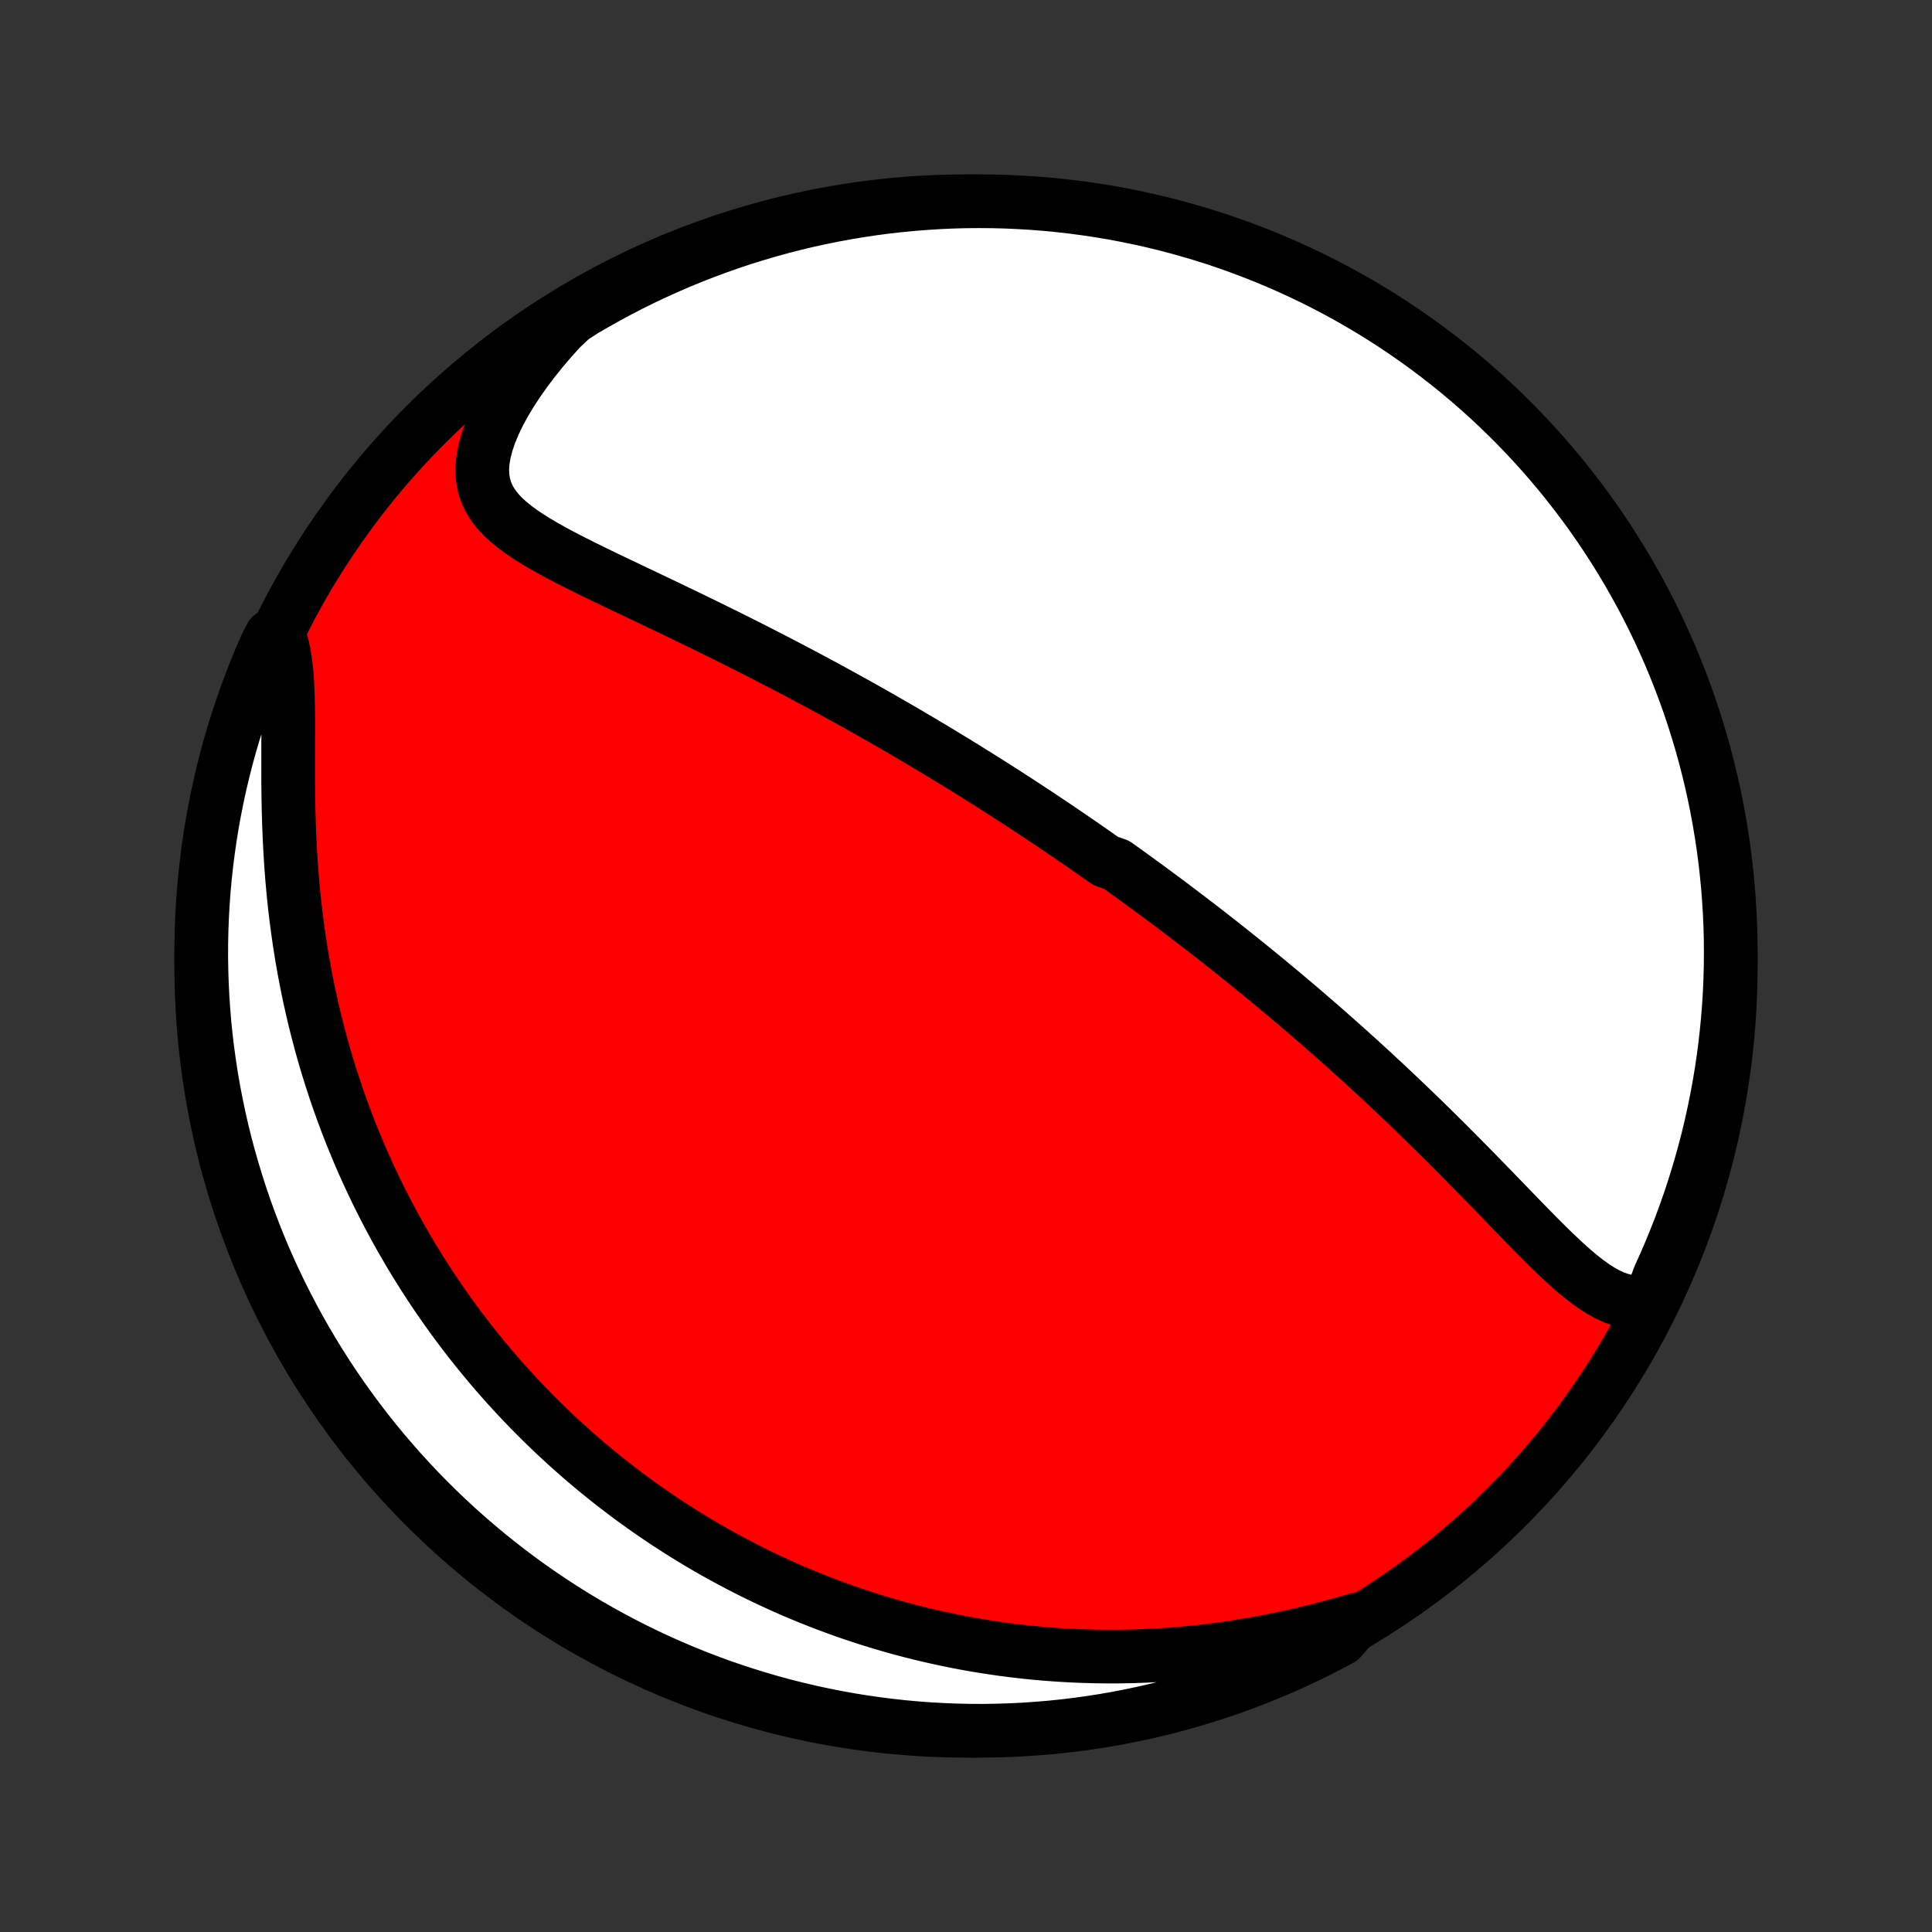 <?xml version="1.0" encoding="utf-8" standalone="no"?>
<!DOCTYPE svg PUBLIC "-//W3C//DTD SVG 1.1//EN"
  "http://www.w3.org/Graphics/SVG/1.1/DTD/svg11.dtd">
<!-- Created with matplotlib (http://matplotlib.org/) -->
<svg height="72pt" version="1.1" viewBox="0 0 72 72" width="72pt" xmlns="http://www.w3.org/2000/svg" xmlns:xlink="http://www.w3.org/1999/xlink">
 <rect x="0" y="0" width="72" height="72" fill="#333333" stroke="none"/>
 <defs>
  <style type="text/css">
*{stroke-linecap:butt;stroke-linejoin:round;}
  </style>
 </defs>
 <g id="figure_1">
  <g id="patch_1">
   <path d="
M0 72
L72 72
L72 0
L0 0
z
" style="fill:none;"/>
  </g>
  <g id="axes_1">
   <g id="PatchCollection_1">
    <defs>
     <path d="
M36 -7.5
C43.558 -7.5 50.808 -10.503 56.153 -15.848
C61.497 -21.192 64.5 -28.442 64.5 -36
C64.5 -43.558 61.497 -50.808 56.153 -56.153
C50.808 -61.497 43.558 -64.5 36 -64.5
C28.442 -64.5 21.192 -61.497 15.848 -56.153
C10.503 -50.808 7.5 -43.558 7.5 -36
C7.5 -28.442 10.503 -21.192 15.848 -15.848
C21.192 -10.503 28.442 -7.5 36 -7.5
z
" id="C0_0_a811fe30f3"/>
     <path d="
M61.505 -23.521
L61.223 -23.476
L60.947 -23.469
L60.678 -23.497
L60.414 -23.558
L60.155 -23.648
L59.901 -23.764
L59.65 -23.903
L59.403 -24.062
L59.157 -24.238
L58.913 -24.428
L58.671 -24.631
L58.429 -24.843
L58.188 -25.065
L57.947 -25.293
L57.706 -25.527
L57.465 -25.766
L57.224 -26.009
L56.983 -26.255
L56.742 -26.502
L56.5 -26.751
L56.258 -27.001
L56.016 -27.252
L55.773 -27.502
L55.531 -27.752
L55.289 -28.001
L55.047 -28.249
L54.805 -28.496
L54.563 -28.742
L54.321 -28.986
L54.08 -29.228
L53.84 -29.468
L53.599 -29.707
L53.36 -29.943
L53.121 -30.177
L52.883 -30.409
L52.645 -30.638
L52.408 -30.865
L52.172 -31.09
L51.937 -31.313
L51.703 -31.533
L51.47 -31.75
L51.238 -31.966
L51.007 -32.179
L50.776 -32.39
L50.547 -32.598
L50.319 -32.804
L50.092 -33.008
L49.866 -33.209
L49.641 -33.408
L49.416 -33.606
L49.193 -33.801
L48.971 -33.993
L48.75 -34.184
L48.53 -34.373
L48.311 -34.56
L48.092 -34.745
L47.875 -34.928
L47.658 -35.109
L47.443 -35.288
L47.228 -35.466
L47.014 -35.642
L46.8 -35.816
L46.588 -35.989
L46.376 -36.16
L46.165 -36.33
L45.954 -36.498
L45.745 -36.665
L45.535 -36.831
L45.326 -36.995
L45.118 -37.158
L44.91 -37.319
L44.703 -37.48
L44.495 -37.639
L44.288 -37.797
L44.082 -37.954
L43.876 -38.11
L43.669 -38.266
L43.464 -38.42
L43.258 -38.573
L43.052 -38.726
L42.846 -38.877
L42.64 -39.028
L42.434 -39.178
L42.228 -39.328
L42.022 -39.477
L41.816 -39.625
L41.609 -39.773
L41.194 -39.92
L40.987 -40.066
L40.779 -40.213
L40.57 -40.358
L40.36 -40.504
L40.151 -40.649
L39.94 -40.793
L39.728 -40.938
L39.516 -41.082
L39.303 -41.226
L39.09 -41.369
L38.875 -41.513
L38.659 -41.656
L38.442 -41.799
L38.224 -41.943
L38.005 -42.086
L37.785 -42.229
L37.564 -42.372
L37.341 -42.515
L37.117 -42.658
L36.891 -42.802
L36.664 -42.945
L36.435 -43.089
L36.205 -43.232
L35.973 -43.376
L35.739 -43.52
L35.504 -43.665
L35.267 -43.809
L35.027 -43.954
L34.786 -44.1
L34.543 -44.245
L34.298 -44.391
L34.05 -44.537
L33.8 -44.684
L33.549 -44.831
L33.294 -44.978
L33.038 -45.126
L32.779 -45.274
L32.518 -45.422
L32.254 -45.571
L31.988 -45.721
L31.718 -45.87
L31.447 -46.02
L31.173 -46.171
L30.896 -46.322
L30.616 -46.474
L30.333 -46.626
L30.048 -46.778
L29.76 -46.931
L29.469 -47.084
L29.176 -47.237
L28.879 -47.391
L28.58 -47.545
L28.278 -47.7
L27.974 -47.855
L27.666 -48.01
L27.356 -48.165
L27.044 -48.321
L26.729 -48.476
L26.412 -48.632
L26.092 -48.788
L25.77 -48.945
L25.447 -49.101
L25.122 -49.257
L24.795 -49.414
L24.467 -49.571
L24.138 -49.727
L23.808 -49.884
L23.478 -50.041
L23.148 -50.198
L22.818 -50.356
L22.49 -50.514
L22.163 -50.672
L21.839 -50.831
L21.517 -50.991
L21.2 -51.153
L20.888 -51.315
L20.581 -51.48
L20.283 -51.648
L19.992 -51.818
L19.713 -51.993
L19.446 -52.172
L19.193 -52.357
L18.957 -52.549
L18.74 -52.749
L18.544 -52.959
L18.374 -53.181
L18.23 -53.414
L18.116 -53.662
L18.034 -53.925
L17.985 -54.205
L17.971 -54.501
L17.992 -54.814
L18.048 -55.143
L18.138 -55.487
L18.26 -55.845
L18.414 -56.215
L18.598 -56.595
L18.809 -56.983
L19.045 -57.377
L19.306 -57.774
L19.588 -58.174
L19.891 -58.574
L20.212 -58.973
L20.55 -59.369
L20.905 -59.761
L21.317 -60.148
L21.746 -60.427
L22.179 -60.679
L22.616 -60.924
L23.057 -61.162
L23.502 -61.392
L23.951 -61.614
L24.404 -61.828
L24.86 -62.034
L25.319 -62.233
L25.782 -62.423
L26.248 -62.605
L26.717 -62.78
L27.189 -62.946
L27.663 -63.104
L28.14 -63.253
L28.619 -63.395
L29.101 -63.528
L29.584 -63.652
L30.07 -63.769
L30.557 -63.876
L31.046 -63.975
L31.537 -64.066
L32.029 -64.148
L32.522 -64.222
L33.016 -64.287
L33.511 -64.343
L34.007 -64.391
L34.504 -64.43
L35.001 -64.461
L35.498 -64.483
L35.995 -64.496
L36.493 -64.5
L36.99 -64.496
L37.487 -64.483
L37.983 -64.461
L38.479 -64.431
L38.974 -64.392
L39.469 -64.344
L39.962 -64.288
L40.454 -64.223
L40.944 -64.15
L41.434 -64.068
L41.921 -63.977
L42.407 -63.878
L42.89 -63.771
L43.372 -63.655
L43.851 -63.53
L44.328 -63.397
L44.803 -63.256
L45.274 -63.107
L45.743 -62.949
L46.209 -62.783
L46.672 -62.609
L47.132 -62.426
L47.588 -62.236
L48.04 -62.038
L48.489 -61.832
L48.935 -61.618
L49.376 -61.396
L49.813 -61.166
L50.246 -60.929
L50.675 -60.684
L51.099 -60.432
L51.518 -60.172
L51.933 -59.905
L52.343 -59.63
L52.748 -59.349
L53.148 -59.06
L53.543 -58.764
L53.932 -58.461
L54.316 -58.152
L54.694 -57.835
L55.067 -57.512
L55.434 -57.183
L55.794 -56.847
L56.149 -56.504
L56.498 -56.156
L56.84 -55.801
L57.176 -55.44
L57.506 -55.074
L57.829 -54.701
L58.146 -54.323
L58.455 -53.939
L58.758 -53.55
L59.054 -53.156
L59.343 -52.756
L59.625 -52.351
L59.9 -51.941
L60.167 -51.526
L60.427 -51.107
L60.679 -50.683
L60.924 -50.254
L61.162 -49.821
L61.392 -49.384
L61.614 -48.943
L61.828 -48.498
L62.034 -48.049
L62.233 -47.596
L62.423 -47.14
L62.605 -46.681
L62.78 -46.218
L62.946 -45.752
L63.104 -45.283
L63.253 -44.811
L63.395 -44.337
L63.528 -43.86
L63.652 -43.381
L63.769 -42.899
L63.876 -42.416
L63.975 -41.93
L64.066 -41.443
L64.148 -40.954
L64.222 -40.463
L64.287 -39.971
L64.343 -39.478
L64.391 -38.984
L64.43 -38.489
L64.461 -37.993
L64.483 -37.496
L64.496 -36.999
L64.5 -36.502
L64.496 -36.005
L64.483 -35.507
L64.461 -35.01
L64.431 -34.513
L64.392 -34.017
L64.344 -33.521
L64.288 -33.026
L64.223 -32.531
L64.15 -32.038
L64.068 -31.546
L63.977 -31.056
L63.878 -30.567
L63.771 -30.079
L63.655 -29.593
L63.53 -29.11
L63.397 -28.628
L63.256 -28.149
L63.107 -27.672
L62.949 -27.198
L62.783 -26.726
L62.609 -26.257
L62.426 -25.791
L62.236 -25.328
L62.038 -24.869
L61.832 -24.412
z
" id="C0_1_3816af3abc"/>
     <path d="
M50.612 -11.66
L50.104 -11.512
L49.594 -11.372
L49.084 -11.239
L48.573 -11.114
L48.063 -10.998
L47.555 -10.891
L47.048 -10.792
L46.544 -10.702
L46.042 -10.621
L45.544 -10.548
L45.049 -10.484
L44.557 -10.429
L44.07 -10.382
L43.587 -10.343
L43.109 -10.312
L42.635 -10.289
L42.166 -10.273
L41.703 -10.265
L41.244 -10.264
L40.79 -10.27
L40.342 -10.283
L39.899 -10.302
L39.462 -10.327
L39.03 -10.358
L38.603 -10.395
L38.182 -10.438
L37.766 -10.486
L37.355 -10.539
L36.95 -10.598
L36.55 -10.661
L36.155 -10.728
L35.766 -10.8
L35.382 -10.877
L35.002 -10.958
L34.628 -11.042
L34.259 -11.131
L33.894 -11.223
L33.534 -11.319
L33.179 -11.418
L32.829 -11.521
L32.483 -11.627
L32.141 -11.736
L31.804 -11.848
L31.471 -11.963
L31.142 -12.082
L30.817 -12.202
L30.496 -12.326
L30.179 -12.452
L29.865 -12.581
L29.556 -12.712
L29.25 -12.846
L28.947 -12.983
L28.648 -13.121
L28.352 -13.262
L28.06 -13.406
L27.77 -13.552
L27.484 -13.7
L27.201 -13.85
L26.921 -14.002
L26.643 -14.157
L26.368 -14.314
L26.096 -14.473
L25.827 -14.635
L25.56 -14.798
L25.296 -14.964
L25.034 -15.132
L24.774 -15.302
L24.517 -15.475
L24.262 -15.649
L24.01 -15.826
L23.759 -16.006
L23.51 -16.187
L23.264 -16.371
L23.019 -16.558
L22.776 -16.746
L22.536 -16.937
L22.297 -17.131
L22.059 -17.327
L21.824 -17.526
L21.59 -17.727
L21.358 -17.931
L21.128 -18.138
L20.899 -18.347
L20.671 -18.559
L20.445 -18.774
L20.221 -18.992
L19.998 -19.213
L19.777 -19.437
L19.557 -19.664
L19.339 -19.894
L19.122 -20.128
L18.906 -20.365
L18.692 -20.605
L18.479 -20.848
L18.268 -21.096
L18.058 -21.346
L17.849 -21.601
L17.642 -21.859
L17.436 -22.122
L17.232 -22.388
L17.029 -22.658
L16.828 -22.933
L16.629 -23.211
L16.43 -23.494
L16.234 -23.782
L16.039 -24.074
L15.846 -24.371
L15.655 -24.672
L15.465 -24.979
L15.277 -25.29
L15.092 -25.606
L14.908 -25.927
L14.726 -26.254
L14.547 -26.586
L14.37 -26.924
L14.195 -27.267
L14.023 -27.615
L13.854 -27.97
L13.687 -28.33
L13.523 -28.696
L13.362 -29.068
L13.205 -29.446
L13.05 -29.83
L12.899 -30.22
L12.752 -30.616
L12.609 -31.019
L12.47 -31.428
L12.334 -31.843
L12.203 -32.264
L12.077 -32.691
L11.955 -33.125
L11.839 -33.565
L11.727 -34.011
L11.621 -34.463
L11.52 -34.92
L11.425 -35.384
L11.336 -35.853
L11.252 -36.327
L11.175 -36.806
L11.105 -37.29
L11.04 -37.778
L10.982 -38.27
L10.931 -38.766
L10.886 -39.265
L10.848 -39.767
L10.816 -40.27
L10.79 -40.775
L10.77 -41.28
L10.755 -41.784
L10.745 -42.287
L10.739 -42.788
L10.738 -43.284
L10.738 -43.775
L10.739 -44.26
L10.741 -44.735
L10.741 -45.201
L10.737 -45.654
L10.727 -46.092
L10.709 -46.513
L10.68 -46.915
L10.639 -47.296
L10.582 -47.654
L10.509 -47.986
L10.1 -48.293
L9.896 -47.893
L9.701 -47.439
L9.513 -46.982
L9.334 -46.521
L9.162 -46.057
L8.999 -45.59
L8.844 -45.121
L8.697 -44.648
L8.558 -44.173
L8.428 -43.695
L8.307 -43.215
L8.193 -42.733
L8.089 -42.248
L7.992 -41.762
L7.904 -41.274
L7.825 -40.784
L7.755 -40.293
L7.693 -39.801
L7.639 -39.307
L7.594 -38.813
L7.558 -38.318
L7.531 -37.821
L7.512 -37.325
L7.502 -36.828
L7.5 -36.33
L7.508 -35.833
L7.524 -35.336
L7.548 -34.839
L7.582 -34.342
L7.623 -33.845
L7.674 -33.35
L7.733 -32.855
L7.801 -32.361
L7.877 -31.868
L7.962 -31.377
L8.056 -30.887
L8.158 -30.398
L8.268 -29.911
L8.387 -29.426
L8.515 -28.943
L8.651 -28.462
L8.795 -27.984
L8.947 -27.508
L9.108 -27.034
L9.276 -26.564
L9.453 -26.096
L9.638 -25.631
L9.831 -25.169
L10.032 -24.711
L10.241 -24.256
L10.458 -23.804
L10.683 -23.357
L10.915 -22.913
L11.155 -22.473
L11.402 -22.037
L11.657 -21.606
L11.92 -21.178
L12.189 -20.756
L12.466 -20.338
L12.75 -19.925
L13.042 -19.517
L13.34 -19.113
L13.645 -18.715
L13.957 -18.322
L14.275 -17.935
L14.601 -17.553
L14.932 -17.177
L15.271 -16.806
L15.615 -16.441
L15.966 -16.082
L16.323 -15.73
L16.686 -15.383
L17.054 -15.043
L17.429 -14.709
L17.809 -14.382
L18.195 -14.061
L18.586 -13.747
L18.982 -13.439
L19.384 -13.139
L19.79 -12.845
L20.202 -12.559
L20.618 -12.279
L21.039 -12.007
L21.465 -11.742
L21.895 -11.485
L22.329 -11.235
L22.768 -10.993
L23.21 -10.758
L23.657 -10.531
L24.107 -10.312
L24.561 -10.1
L25.018 -9.896
L25.479 -9.701
L25.943 -9.513
L26.41 -9.334
L26.879 -9.162
L27.352 -8.999
L27.827 -8.844
L28.305 -8.697
L28.785 -8.558
L29.267 -8.428
L29.752 -8.307
L30.238 -8.193
L30.726 -8.089
L31.216 -7.992
L31.707 -7.904
L32.199 -7.825
L32.693 -7.755
L33.187 -7.693
L33.682 -7.639
L34.179 -7.594
L34.675 -7.558
L35.172 -7.531
L35.67 -7.512
L36.167 -7.502
L36.664 -7.5
L37.161 -7.508
L37.658 -7.524
L38.155 -7.548
L38.65 -7.582
L39.145 -7.623
L39.639 -7.674
L40.132 -7.733
L40.623 -7.801
L41.113 -7.877
L41.602 -7.962
L42.089 -8.056
L42.574 -8.158
L43.057 -8.268
L43.538 -8.387
L44.016 -8.515
L44.492 -8.651
L44.966 -8.795
L45.437 -8.947
L45.904 -9.108
L46.369 -9.276
L46.831 -9.453
L47.289 -9.638
L47.744 -9.831
L48.196 -10.032
L48.644 -10.241
L49.087 -10.458
L49.527 -10.683
L49.963 -10.915
z
" id="C0_2_1a815132fe"/>
    </defs>
    <g clip-path="url(#p1bffca34e9)">
     <use style="fill:#ff0000;stroke:#000000;stroke-width:2.0;" x="0.0" xlink:href="#C0_0_a811fe30f3" y="72.0"/>
    </g>
    <g clip-path="url(#p1bffca34e9)">
     <use style="fill:#ffffff;stroke:#000000;stroke-width:2.0;" x="0.0" xlink:href="#C0_1_3816af3abc" y="72.0"/>
    </g>
    <g clip-path="url(#p1bffca34e9)">
     <use style="fill:#ffffff;stroke:#000000;stroke-width:2.0;" x="0.0" xlink:href="#C0_2_1a815132fe" y="72.0"/>
    </g>
   </g>
  </g>
 </g>
 <defs>
  <clipPath id="p1bffca34e9">
   <rect height="72.0" width="72.0" x="0.0" y="0.0"/>
  </clipPath>
 </defs>
</svg>
